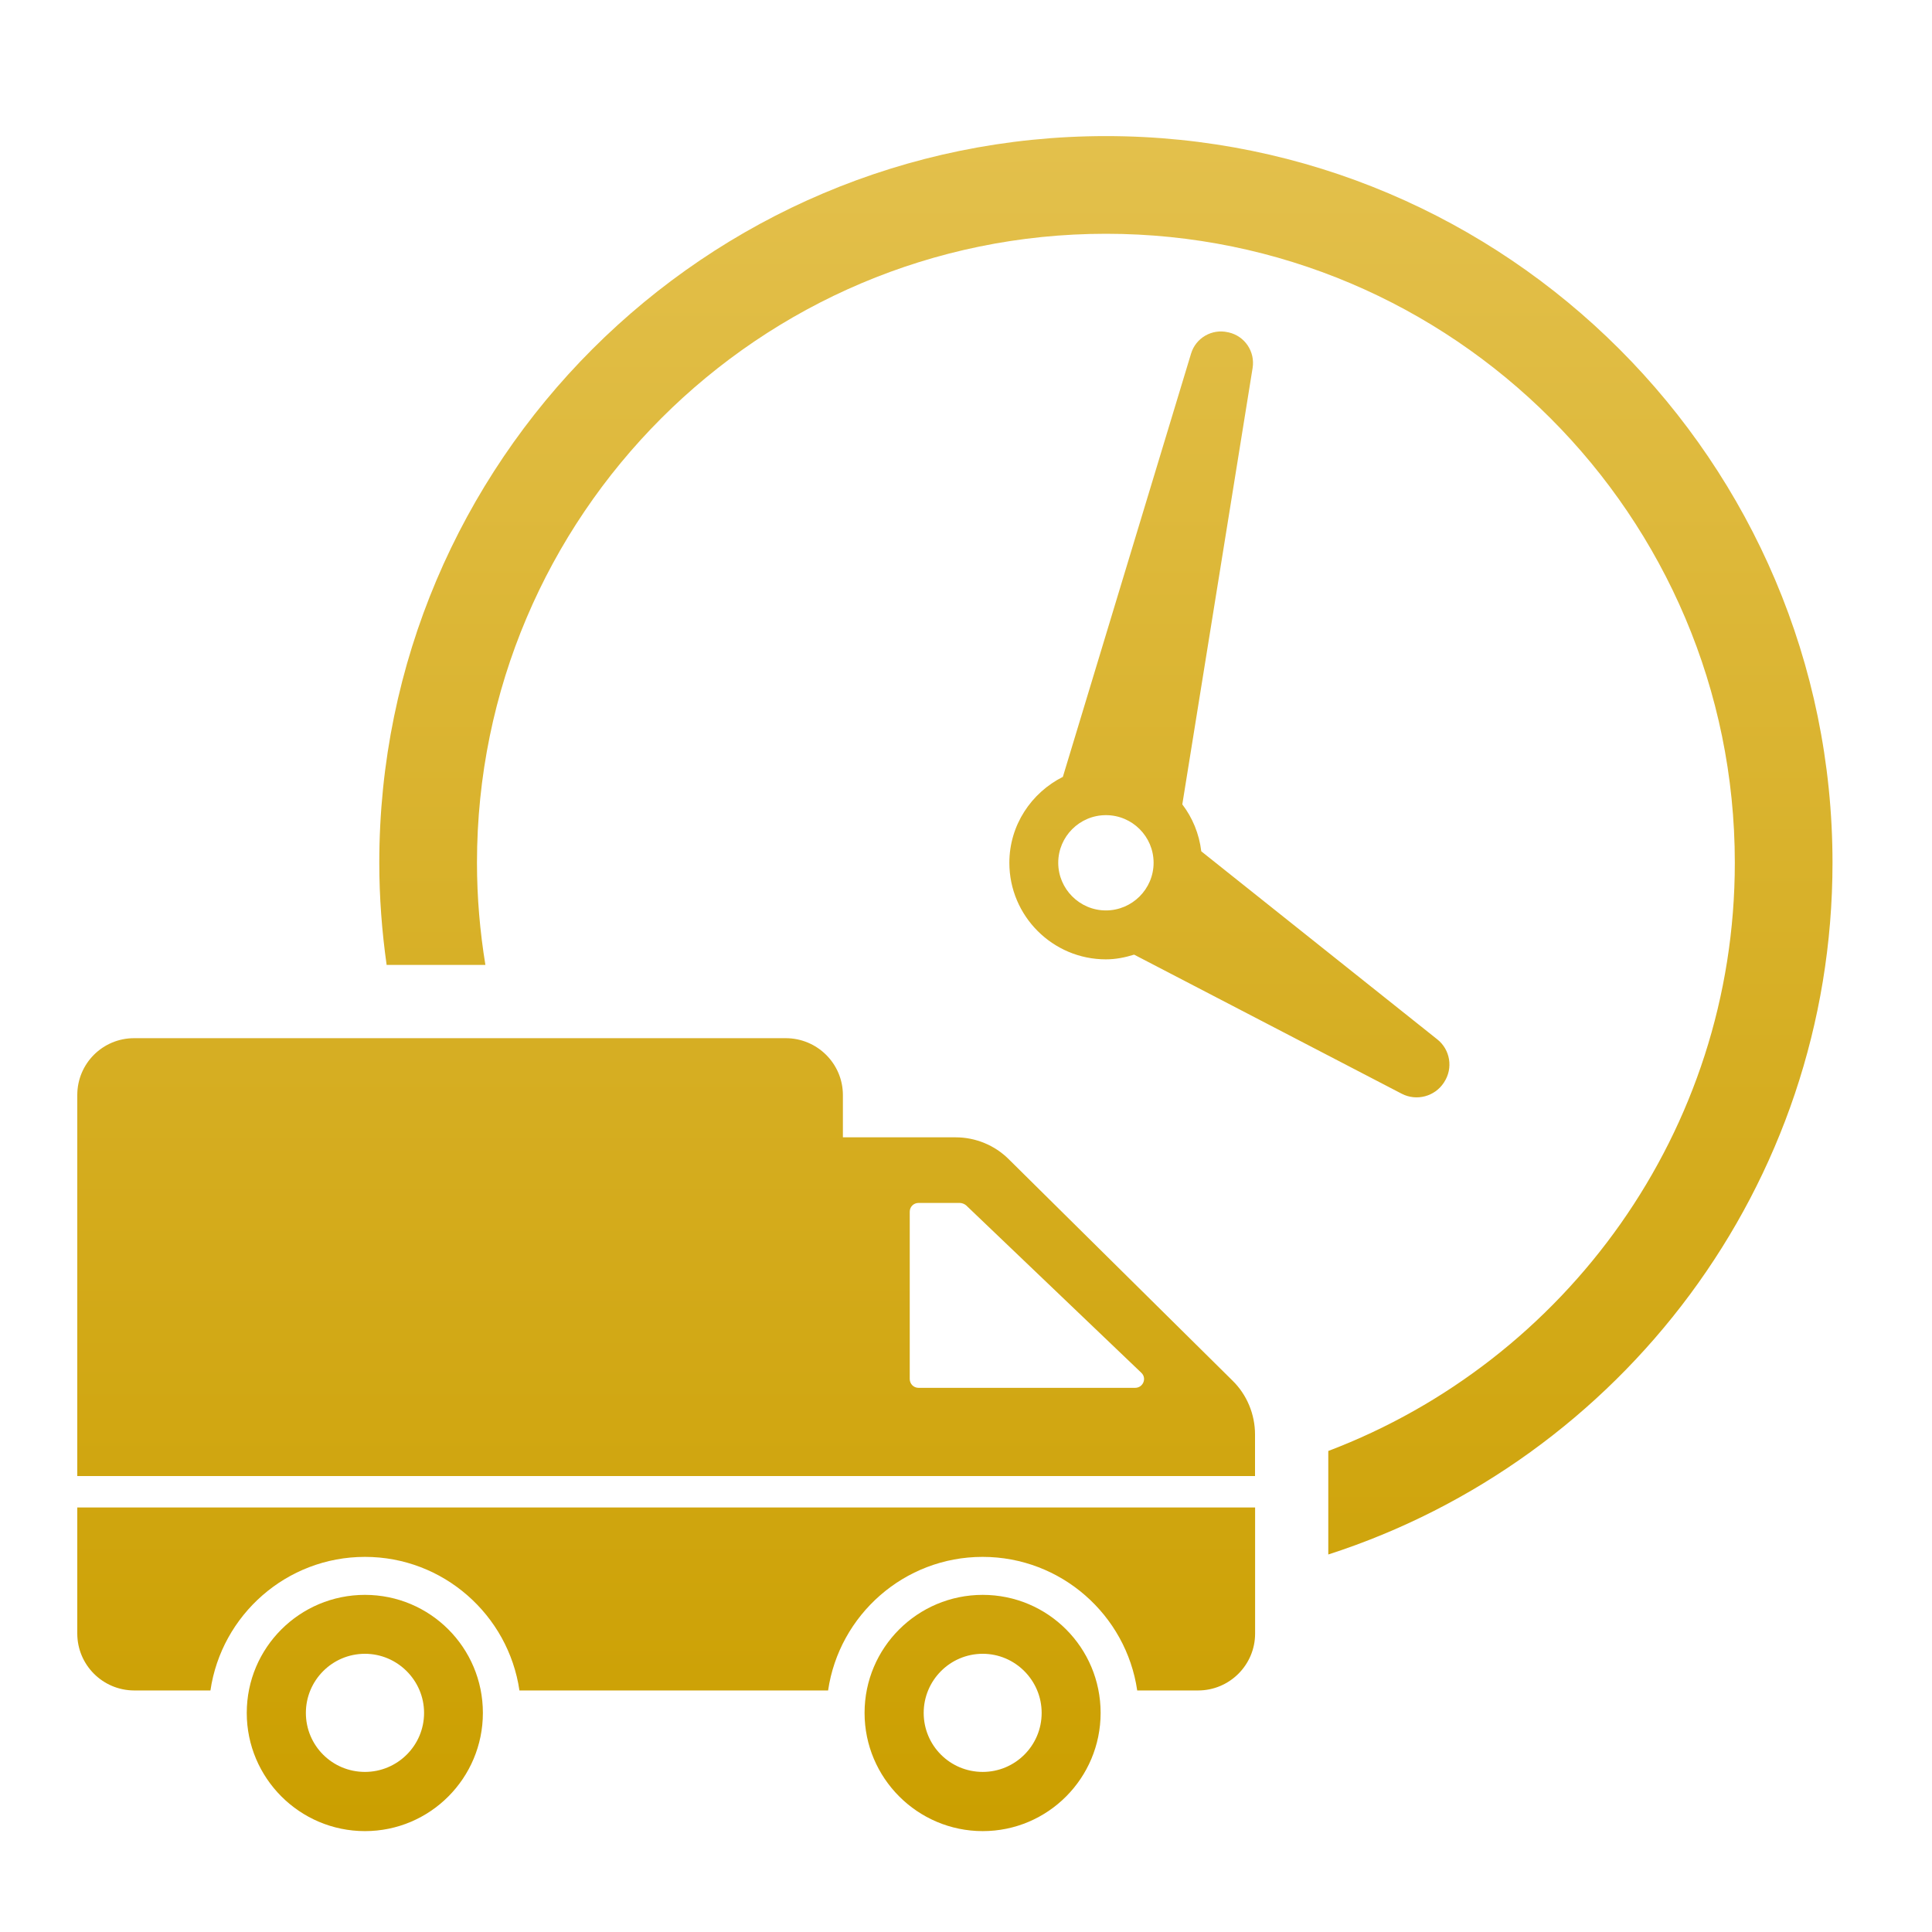 <?xml version="1.0" encoding="utf-8"?>
<!-- Generator: Adobe Illustrator 16.0.0, SVG Export Plug-In . SVG Version: 6.00 Build 0)  -->
<!DOCTYPE svg PUBLIC "-//W3C//DTD SVG 1.1//EN" "http://www.w3.org/Graphics/SVG/1.1/DTD/svg11.dtd">
<svg version="1.1" id="Calque_1" xmlns="http://www.w3.org/2000/svg" xmlns:xlink="http://www.w3.org/1999/xlink" x="0px" y="0px"
	 width="50px" height="50px" viewBox="0 0 50 50" enable-background="new 0 0 50 50" xml:space="preserve">
<linearGradient id="SVGID_1_" gradientUnits="userSpaceOnUse" x1="297.312" y1="-348.513" x2="297.312" y2="-392.379" gradientTransform="matrix(1 0 0 -1 -272.6 -344.99)">
	<stop  offset="0" style="stop-color:#E3C04C"/>
	<stop  offset="1" style="stop-color:#CB9F00"/>
</linearGradient>
<path fill="url(#SVGID_1_)" d="M31.089,22.032c-0.055-0.456-0.228-0.87-0.491-1.215l1.82-11.297
	c0.066-0.421-0.202-0.821-0.618-0.917l-0.021-0.004c-0.413-0.096-0.834,0.146-0.955,0.554l-3.317,10.952
	c-0.815,0.411-1.385,1.248-1.385,2.224c0,1.377,1.121,2.499,2.499,2.499c0.256,0,0.499-0.05,0.73-0.122l6.928,3.601
	c0.381,0.196,0.852,0.072,1.087-0.287l0.01-0.016c0.235-0.361,0.156-0.84-0.179-1.105L31.089,22.032z M27.387,22.328
	c0-0.679,0.555-1.232,1.234-1.232c0.682,0,1.234,0.553,1.234,1.232c0,0.68-0.555,1.234-1.234,1.234S27.387,23.007,27.387,22.328z
	 M47.425,22.328c0,8.361-5.485,15.464-13.049,17.902v-2.679c6.144-2.331,10.521-8.274,10.521-15.224
	c0-8.976-7.301-16.277-16.275-16.277c-8.976,0-16.278,7.301-16.278,16.277c0,0.901,0.077,1.784,0.218,2.645h-2.556
	c-0.122-0.865-0.19-1.747-0.19-2.645c0-10.369,8.436-18.805,18.807-18.805C38.988,3.522,47.425,11.958,47.425,22.328z
	 M31.896,35.729l-5.787-5.726c-0.366-0.367-0.866-0.569-1.376-0.569h-2.919V28.34c0-0.814-0.665-1.472-1.48-1.472H3.472
	C2.657,26.868,2,27.525,2,28.34v9.86h30.48v-1.076C32.48,36.604,32.271,36.094,31.896,35.729z M29.377,35.917h-5.606
	c-0.127,0-0.227-0.103-0.227-0.228v-4.33c0-0.125,0.099-0.227,0.227-0.227h1.068c0.057,0,0.12,0.025,0.165,0.063l4.531,4.33
	C29.688,35.665,29.585,35.917,29.377,35.917z M32.482,39.016v3.26c0,0.813-0.662,1.473-1.476,1.473h-1.575
	c-0.285-1.953-1.97-3.457-4.002-3.457c-2.028,0-3.712,1.504-3.998,3.457h-7.988c-0.286-1.953-1.97-3.457-3.998-3.457
	c-2.029,0-3.714,1.504-3.999,3.457H3.473C2.66,43.747,2,43.089,2,42.275v-3.262h30.482V39.016z M25.433,41.275
	c-1.687,0-3.058,1.365-3.058,3.055c0,1.686,1.372,3.059,3.058,3.059c1.688,0,3.051-1.373,3.051-3.059
	C28.484,42.641,27.121,41.275,25.433,41.275z M25.433,45.857c-0.847,0-1.528-0.683-1.528-1.527c0-0.841,0.682-1.53,1.528-1.53
	c0.84,0,1.525,0.689,1.525,1.53C26.958,45.176,26.273,45.857,25.433,45.857z M9.445,41.275c-1.688,0-3.059,1.365-3.059,3.055
	c0,1.686,1.371,3.059,3.059,3.059s3.052-1.373,3.052-3.059C12.497,42.641,11.132,41.275,9.445,41.275z M9.445,45.857
	c-0.848,0-1.529-0.683-1.529-1.527c0-0.841,0.682-1.53,1.529-1.53c0.84,0,1.53,0.689,1.53,1.53
	C10.975,45.176,10.285,45.857,9.445,45.857z"/>
</svg>
